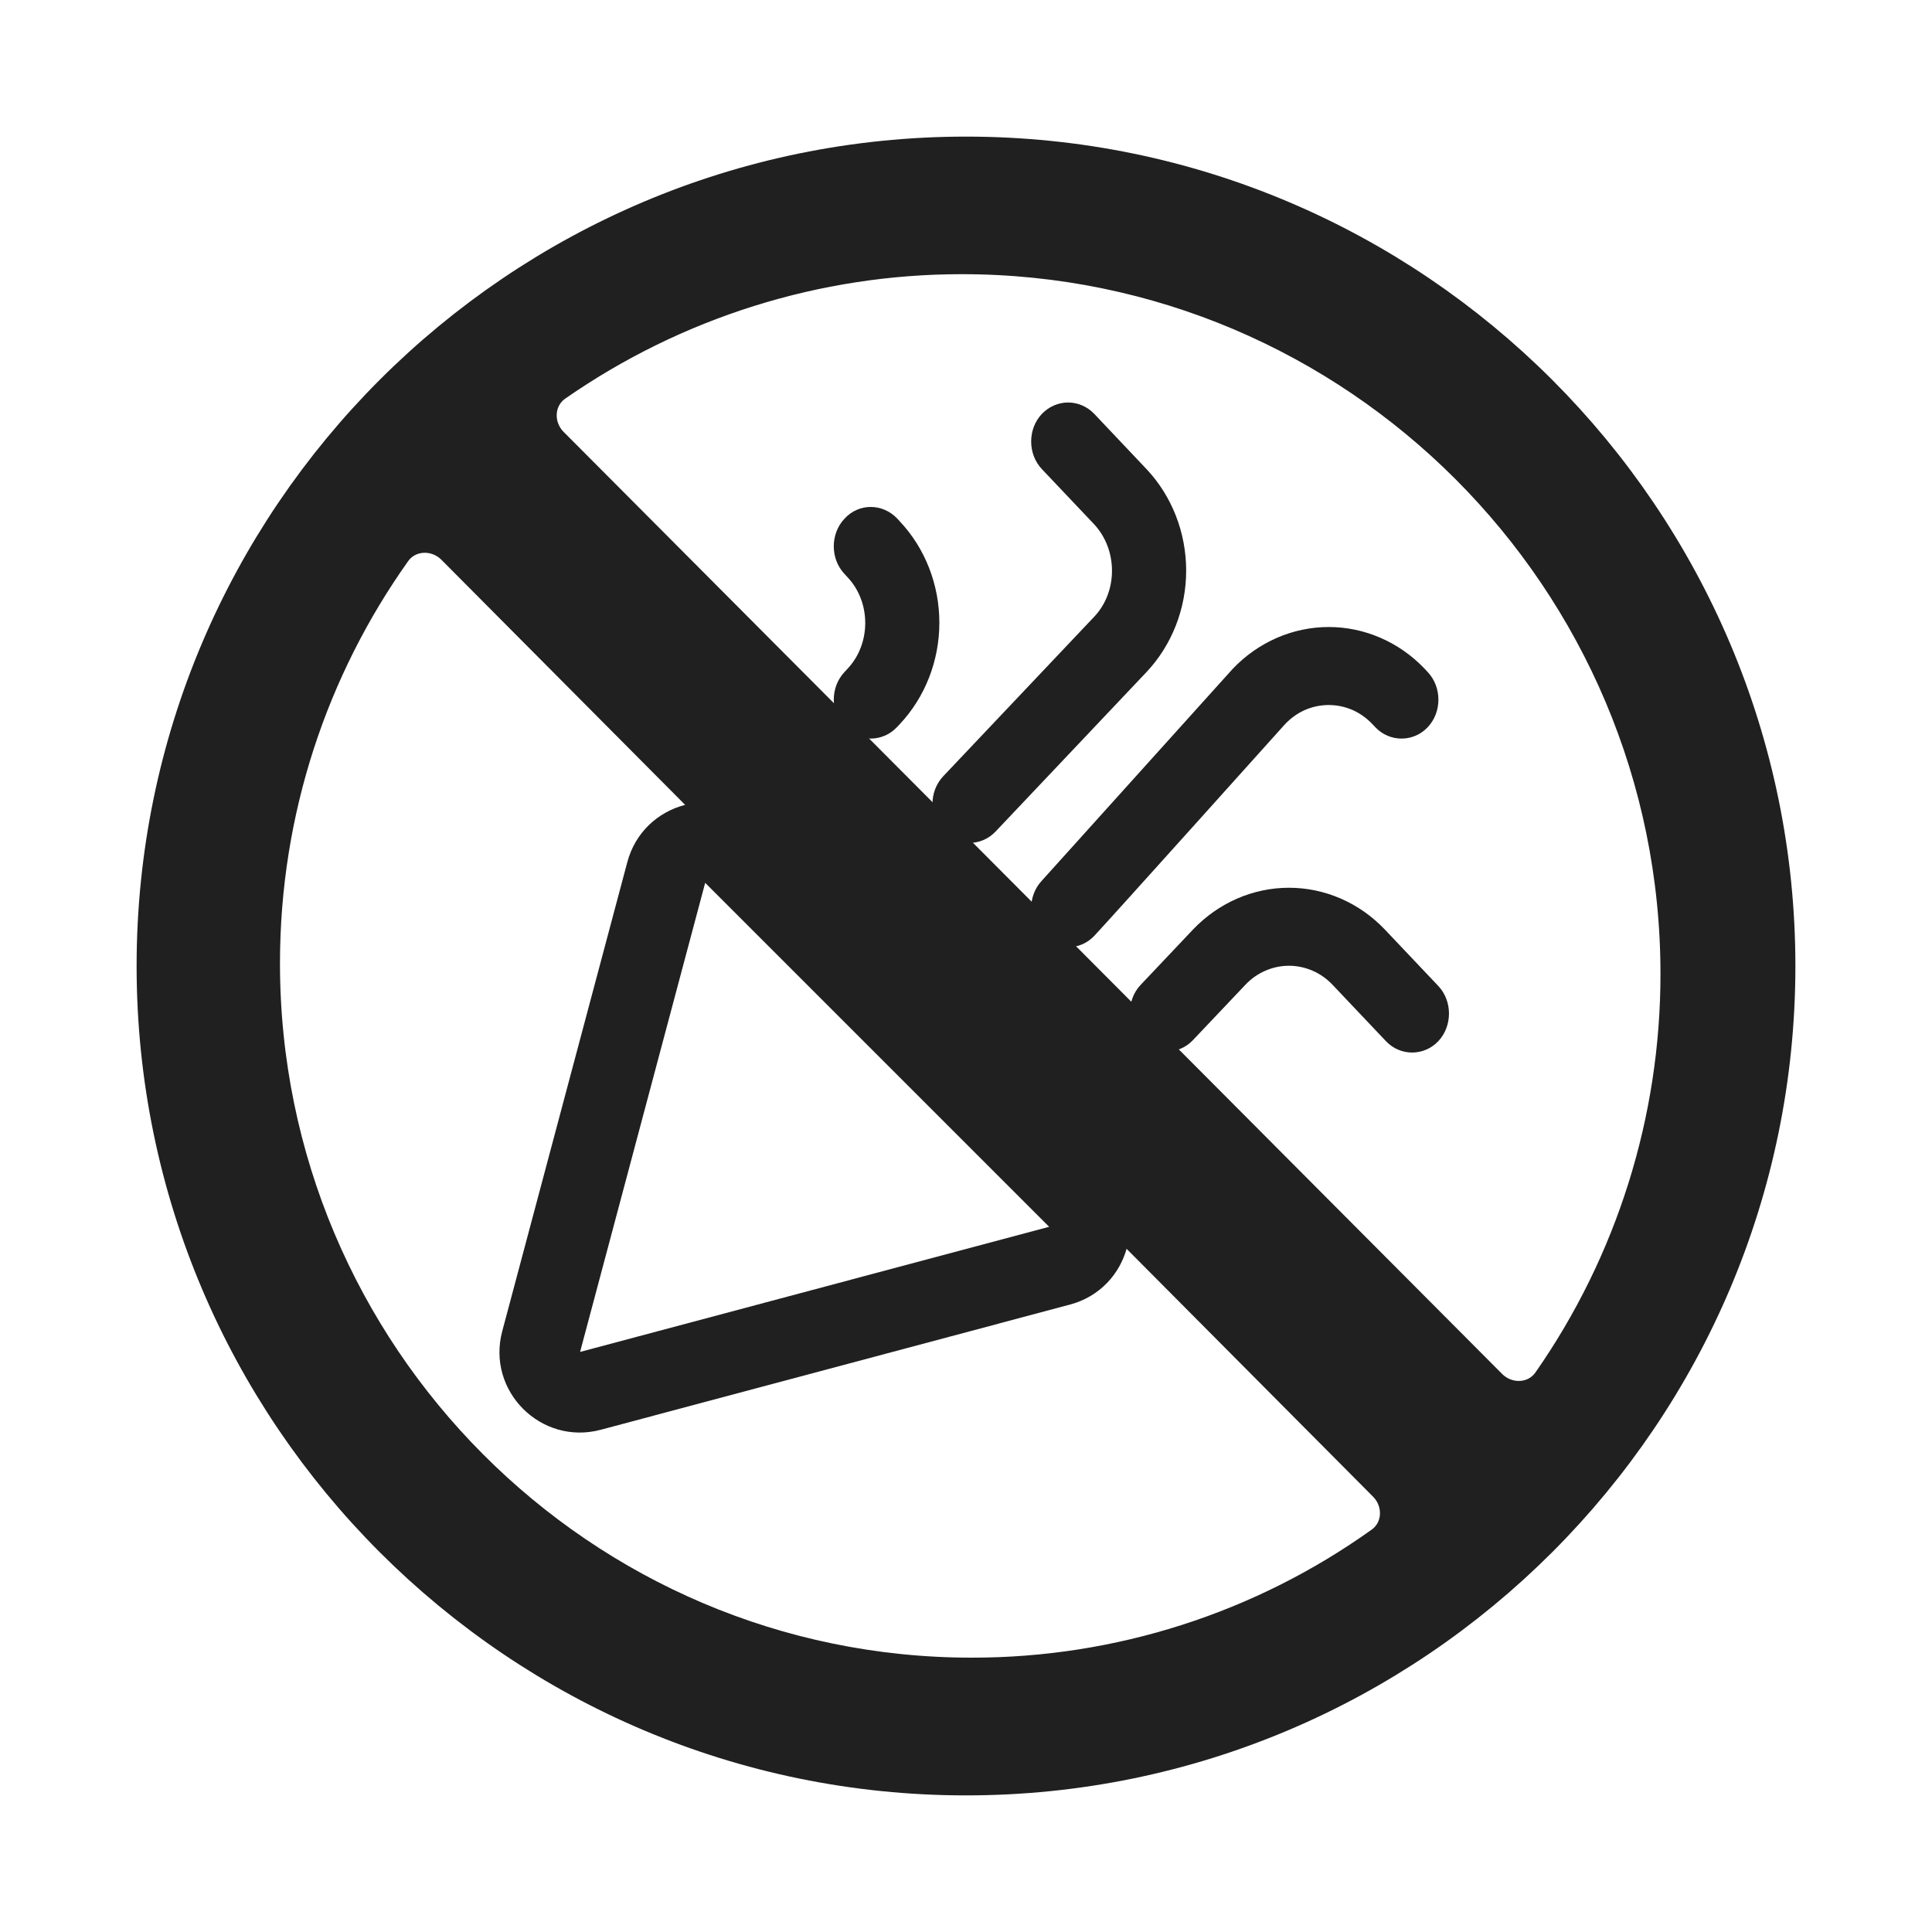 <svg width="24" height="24" viewBox="0 0 24 24" fill="none" xmlns="http://www.w3.org/2000/svg">
<path d="M13.593 11.626C13.771 11.438 15.963 8.996 15.963 8.996C16.035 8.92 16.119 8.86 16.212 8.819C16.305 8.779 16.405 8.758 16.506 8.758C16.607 8.758 16.707 8.779 16.8 8.819C16.893 8.86 16.977 8.92 17.049 8.996L17.085 9.034C17.263 9.222 17.558 9.222 17.735 9.034C17.913 8.847 17.913 8.536 17.735 8.348L17.699 8.309C17.382 7.976 16.953 7.789 16.506 7.789C16.059 7.789 15.63 7.976 15.313 8.309L12.943 10.939C12.765 11.127 12.765 11.438 12.943 11.626C13.121 11.814 13.415 11.814 13.593 11.626ZM10.527 8.309L10.491 8.348C10.313 8.536 10.313 8.847 10.491 9.034C10.668 9.222 10.963 9.222 11.141 9.034L11.177 8.996C11.492 8.661 11.669 8.208 11.669 7.736C11.669 7.263 11.492 6.81 11.177 6.476L11.147 6.443C10.963 6.249 10.668 6.249 10.491 6.443C10.313 6.631 10.313 6.942 10.491 7.13L10.527 7.169C10.822 7.48 10.822 7.998 10.527 8.309ZM14.819 11.548L14.169 12.235C13.992 12.422 13.992 12.733 14.169 12.921C14.347 13.109 14.642 13.109 14.819 12.921L15.469 12.235C15.54 12.159 15.625 12.099 15.718 12.059C15.811 12.018 15.911 11.997 16.012 11.997C16.113 11.997 16.212 12.018 16.306 12.059C16.399 12.099 16.483 12.159 16.555 12.235L17.217 12.934C17.395 13.122 17.689 13.122 17.867 12.934C18.044 12.746 18.044 12.435 17.867 12.248L17.204 11.548C16.888 11.215 16.459 11.028 16.012 11.028C15.565 11.028 15.136 11.215 14.819 11.548ZM13.593 7.661L11.717 9.643C11.539 9.831 11.539 10.142 11.717 10.33C11.895 10.518 12.189 10.518 12.367 10.33L14.243 8.348C14.558 8.013 14.735 7.56 14.735 7.088C14.735 6.616 14.558 6.163 14.243 5.828L13.593 5.141C13.507 5.051 13.39 5 13.268 5C13.146 5 13.03 5.051 12.943 5.141C12.765 5.329 12.765 5.64 12.943 5.828L13.593 6.514C13.887 6.832 13.887 7.35 13.593 7.661Z" fill="#202020"/>
<path fill-rule="evenodd" clip-rule="evenodd" d="M12.001 2C6.485 2 2 6.485 2 12.001C2 17.515 6.485 22 12.001 22C17.513 22 22 17.515 22 12.001C22 6.486 17.513 2 12.001 2ZM20.93 12.098C20.931 13.935 20.368 15.723 19.324 17.22C19.119 17.515 18.699 17.535 18.445 17.281L6.788 5.58C6.535 5.326 6.556 4.907 6.85 4.702C8.344 3.663 10.122 3.102 11.95 3.103C16.902 3.103 20.93 7.137 20.93 12.098ZM3.175 11.967C3.175 10.042 3.786 8.256 4.822 6.797C5.029 6.506 5.447 6.488 5.699 6.741L17.27 18.377C17.521 18.629 17.503 19.044 17.213 19.25C15.717 20.319 13.919 20.897 12.071 20.895C7.165 20.895 3.175 16.889 3.175 11.967Z" fill="#202020" stroke="#202020" stroke-width="0.606"/>
<path fill-rule="evenodd" clip-rule="evenodd" d="M7.793 10.709C7.992 9.965 8.922 9.715 9.467 10.26L13.74 14.533C14.285 15.078 14.035 16.008 13.291 16.206L7.463 17.761C6.721 17.959 6.041 17.279 6.239 16.537L7.793 10.709ZM13.033 15.24L8.76 10.967L7.206 16.794L13.033 15.24Z" fill="#202020"/>
</svg>

